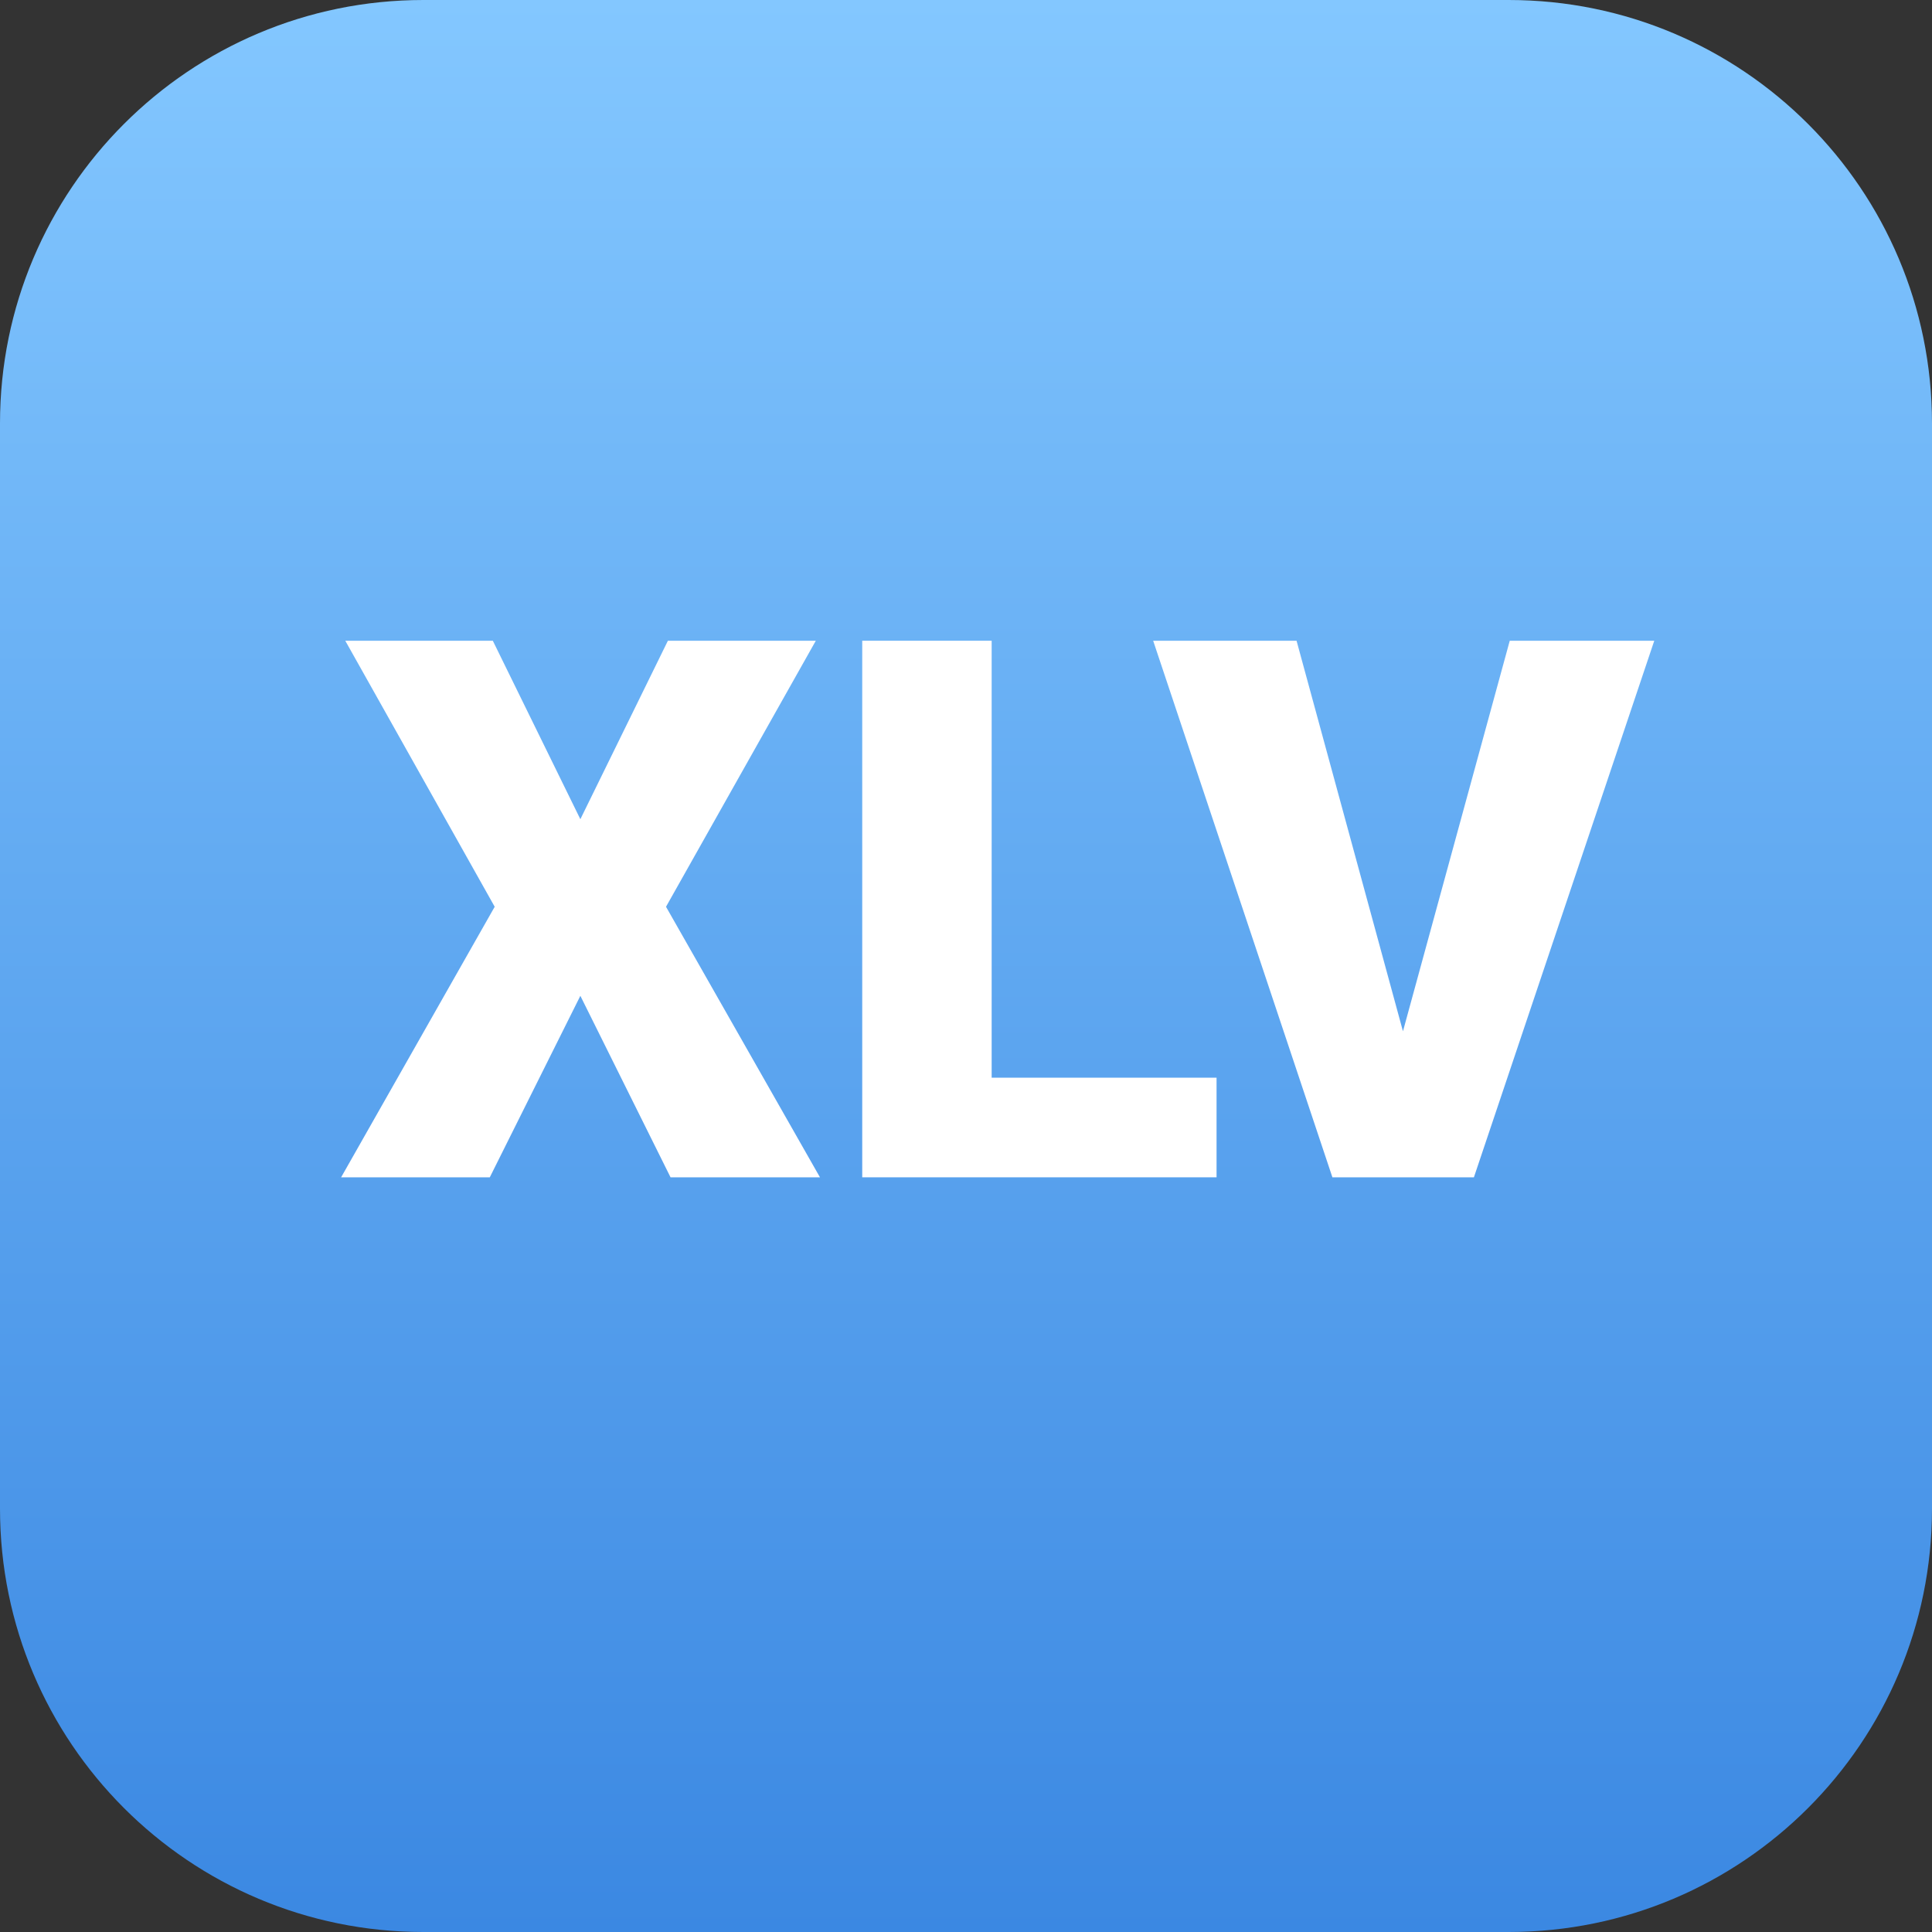 <?xml version="1.0" encoding="utf-8"?>
<!-- Generator: Adobe Illustrator 21.0.0, SVG Export Plug-In . SVG Version: 6.00 Build 0)  -->
<svg version="1.1" id="Layer_1" xmlns="http://www.w3.org/2000/svg" xmlns:xlink="http://www.w3.org/1999/xlink" x="0px" y="0px"
	 viewBox="0 0 512 512" style="enable-background:new 0 0 512 512;" xml:space="preserve">
<rect x="0" y="0" width="512" height="512" fill="#333333" stroke="none"/>
<style type="text/css">
	.st0{fill:url(#SVGID_1_);}
	.st1{fill:#FFFFFF;}
</style>
<linearGradient id="SVGID_1_" gradientUnits="userSpaceOnUse" x1="256" y1="0" x2="256" y2="512">
	<stop  offset="0" style="stop-color:#83C7FF"/>
	<stop  offset="1" style="stop-color:#3B88E2"/>
</linearGradient>
<path class="st0" d="M399.8,0H112.2C50.2,0,0,50.2,0,112.2v287.6C0,461.8,50.2,512,112.2,512h287.6c62,0,112.2-50.2,112.2-112.2
	V112.2C512,50.2,461.8,0,399.8,0z"/>
<g>
	<path class="st1" d="M153.8,217.1l23.2-47.3h39.2l-39.7,70.5l40.8,71.7h-39.6l-23.9-48.1L129.8,312H90.4l40.7-71.7l-39.6-70.5h39.1
		L153.8,217.1z"/>
	<path class="st1" d="M262.7,285.6h59.7V312h-93.9V169.8h34.3V285.6z"/>
	<path class="st1" d="M371.8,273.3l28.3-103.5h38.3L390.6,312h-37.5l-47.5-142.2h38L371.8,273.3z"/>
</g>
</svg>
